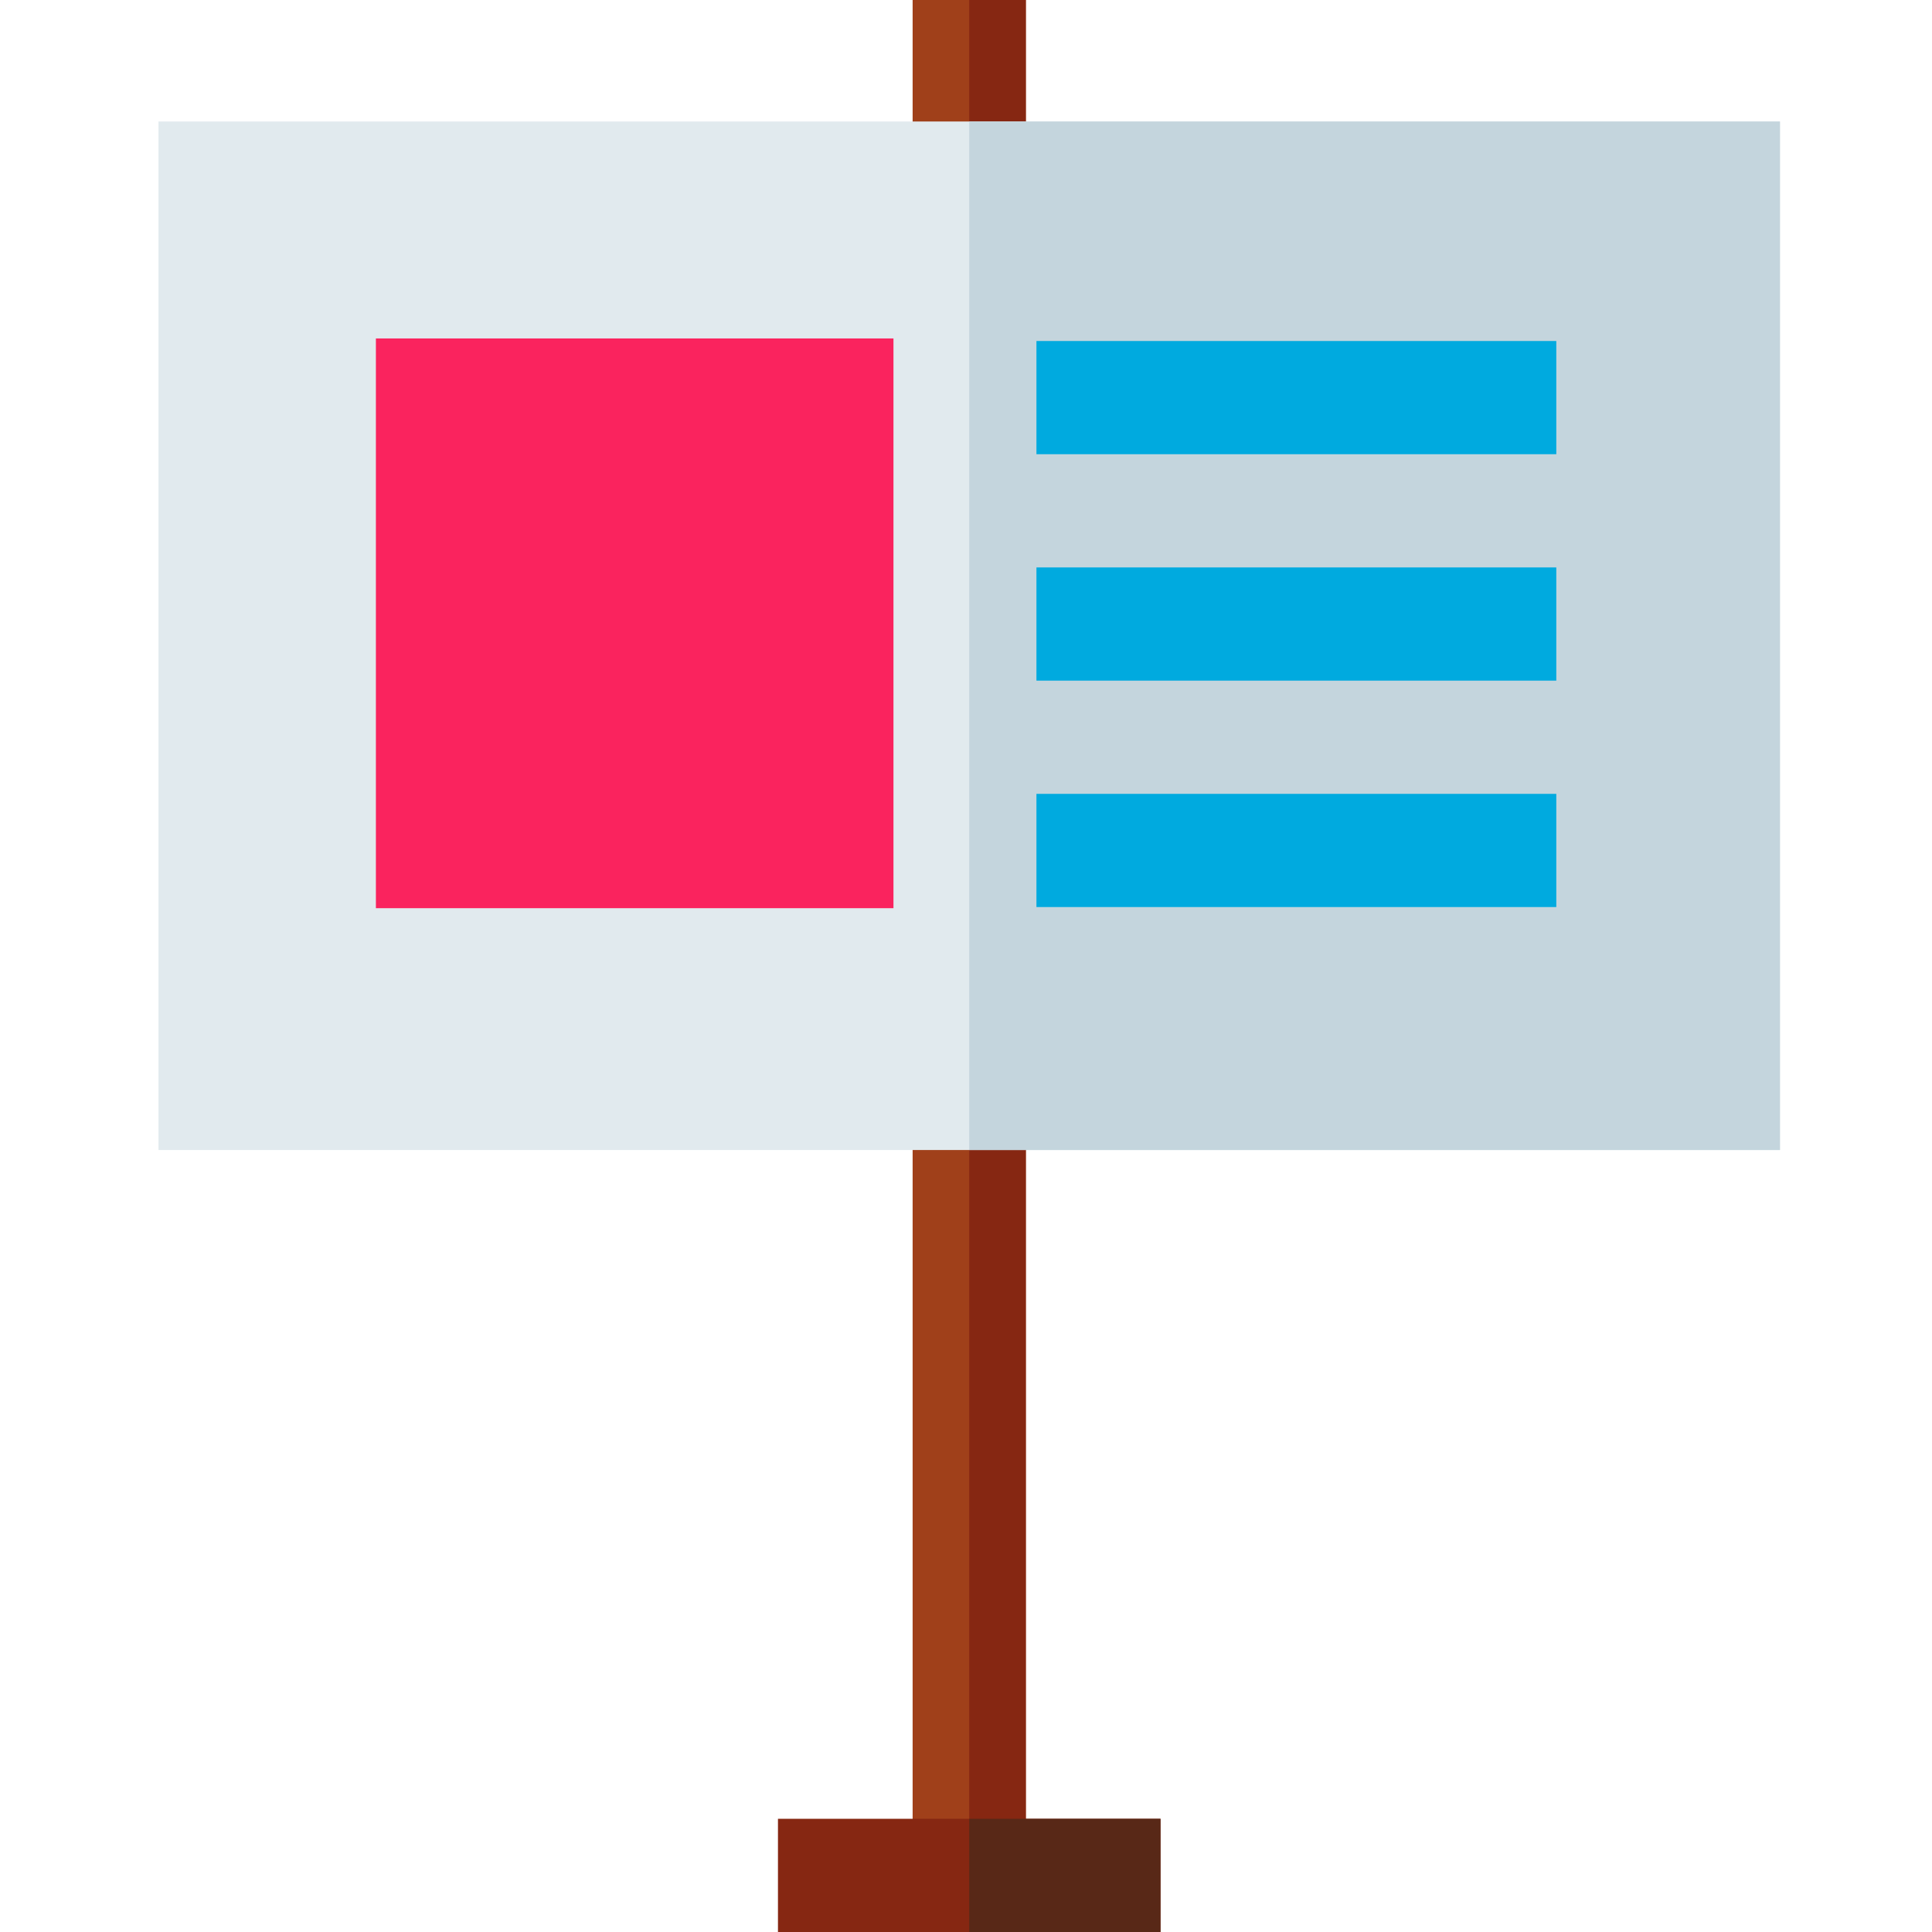 <svg height="512pt" viewBox="-41 0 511 512" width="512pt" xmlns="http://www.w3.org/2000/svg"><path d="m200.355 0h30v495.992h-30zm0 0" fill="#a0401a"/><path d="m215.355 0h15v495.992h-15zm0 0" fill="#862712"/><path d="m430.211 304.766h-429.711v-272.57h429.711zm0 0" fill="#e1eaee"/><path d="m430.211 304.766h-214.855v-272.57h214.855zm0 0" fill="#c4d5dd"/><path d="m195.277 240.68h-137.16v-150.988h137.16zm0 0" fill="#fa235e"/><g fill="#00aadf"><path d="m233.168 90.371h137.766v30h-137.766zm0 0"/><path d="m233.168 150.375h137.766v30h-137.766zm0 0"/><path d="m233.168 210.379h137.766v30h-137.766zm0 0"/></g><path d="m164.668 482h101.371v30h-101.371zm0 0" fill="#862712"/><path d="m215.355 482h50.688v30h-50.688zm0 0" fill="#582817"/></svg>